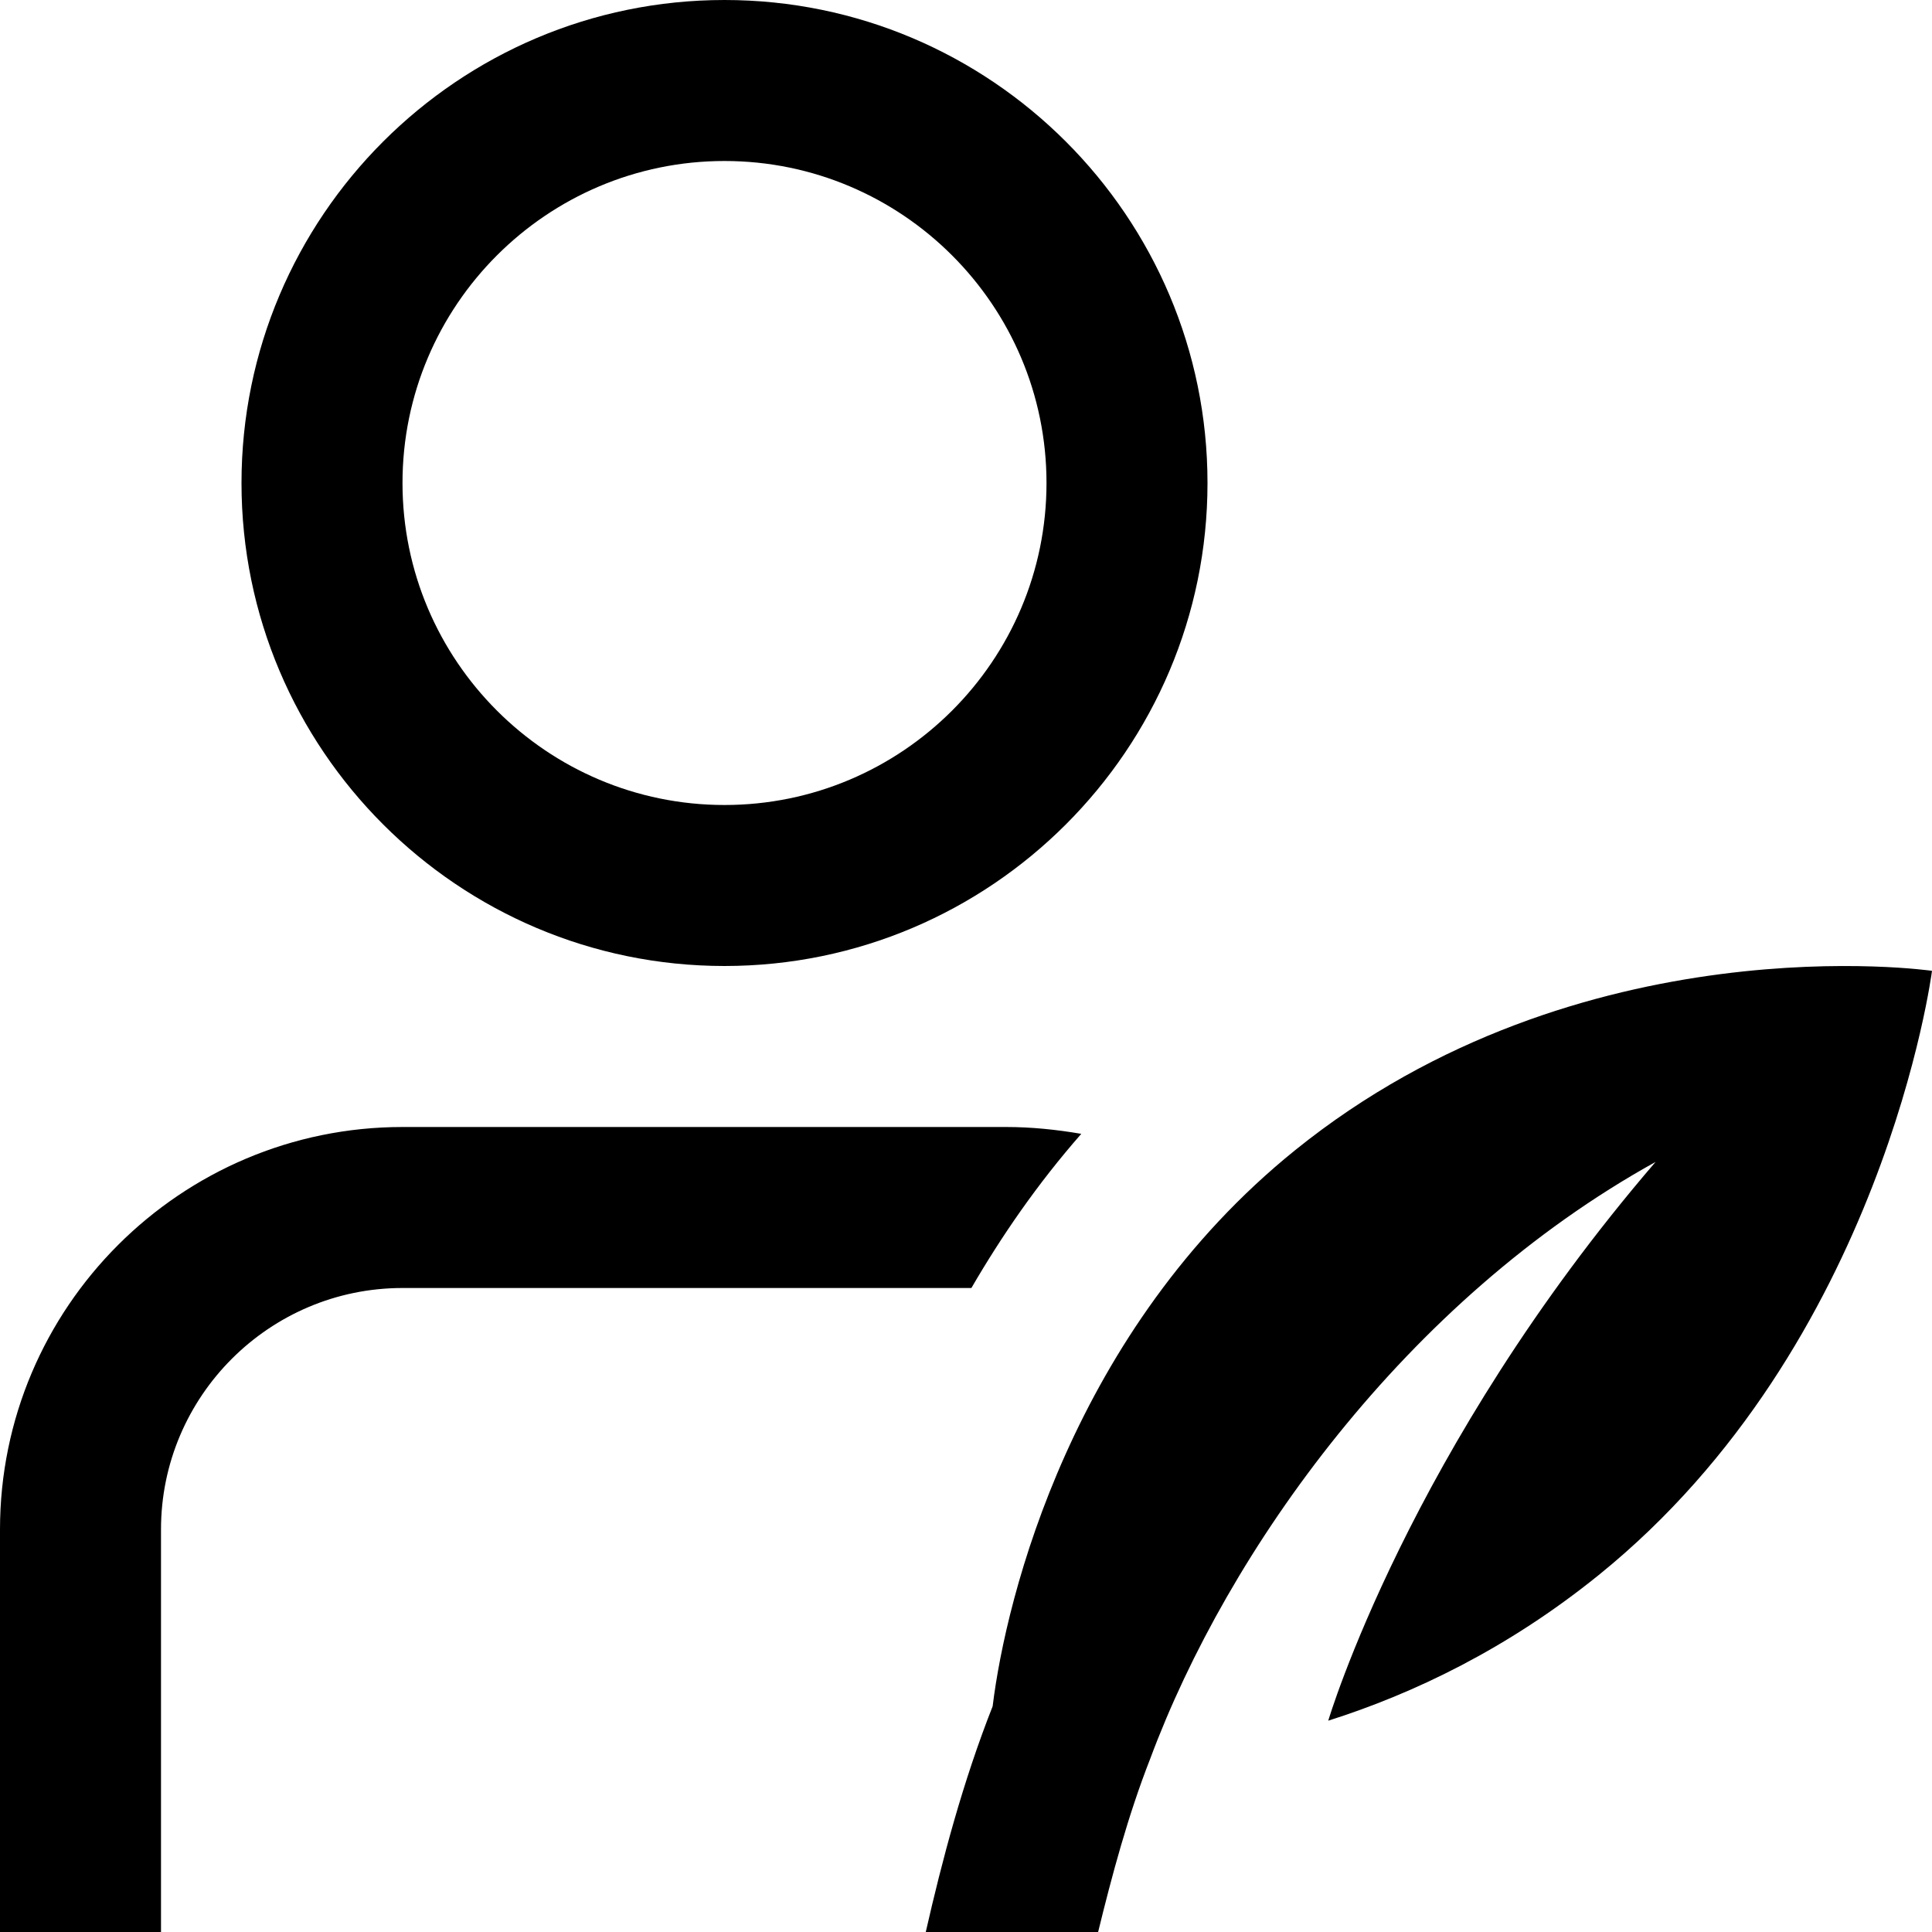 <?xml version="1.0" encoding="UTF-8"?>
<svg xmlns="http://www.w3.org/2000/svg" id="Layer_1" data-name="Layer 1" viewBox="0 0 24 24">
  <path d="M9,12c3.309,0,6-2.691,6-6S12.309,0,9,0,3,2.691,3,6s2.691,6,6,6Zm0-10c2.206,0,4,1.794,4,4s-1.794,4-4,4-4-1.794-4-4,1.794-4,4-4Zm15,10.06s-.597,4.644-4.143,7.508c-1.132,.914-2.295,1.47-3.357,1.807,0,0,1-3.375,4.066-6.941-3.103,1.718-5.314,4.825-6.277,7.412-.276,.704-.476,1.452-.648,2.155h-2.141c.203-.892,.46-1.864,.831-2.805,.166-1.36,.992-4.675,3.755-6.906,3.546-2.864,7.914-2.23,7.914-2.23Zm-11.934,3.94H5c-1.654,0-3,1.346-3,3v5H0v-5c0-2.757,2.243-5,5-5h7.5c.318,0,.628,.033,.932,.085-.548,.625-.992,1.273-1.365,1.915Z"/>
</svg>
